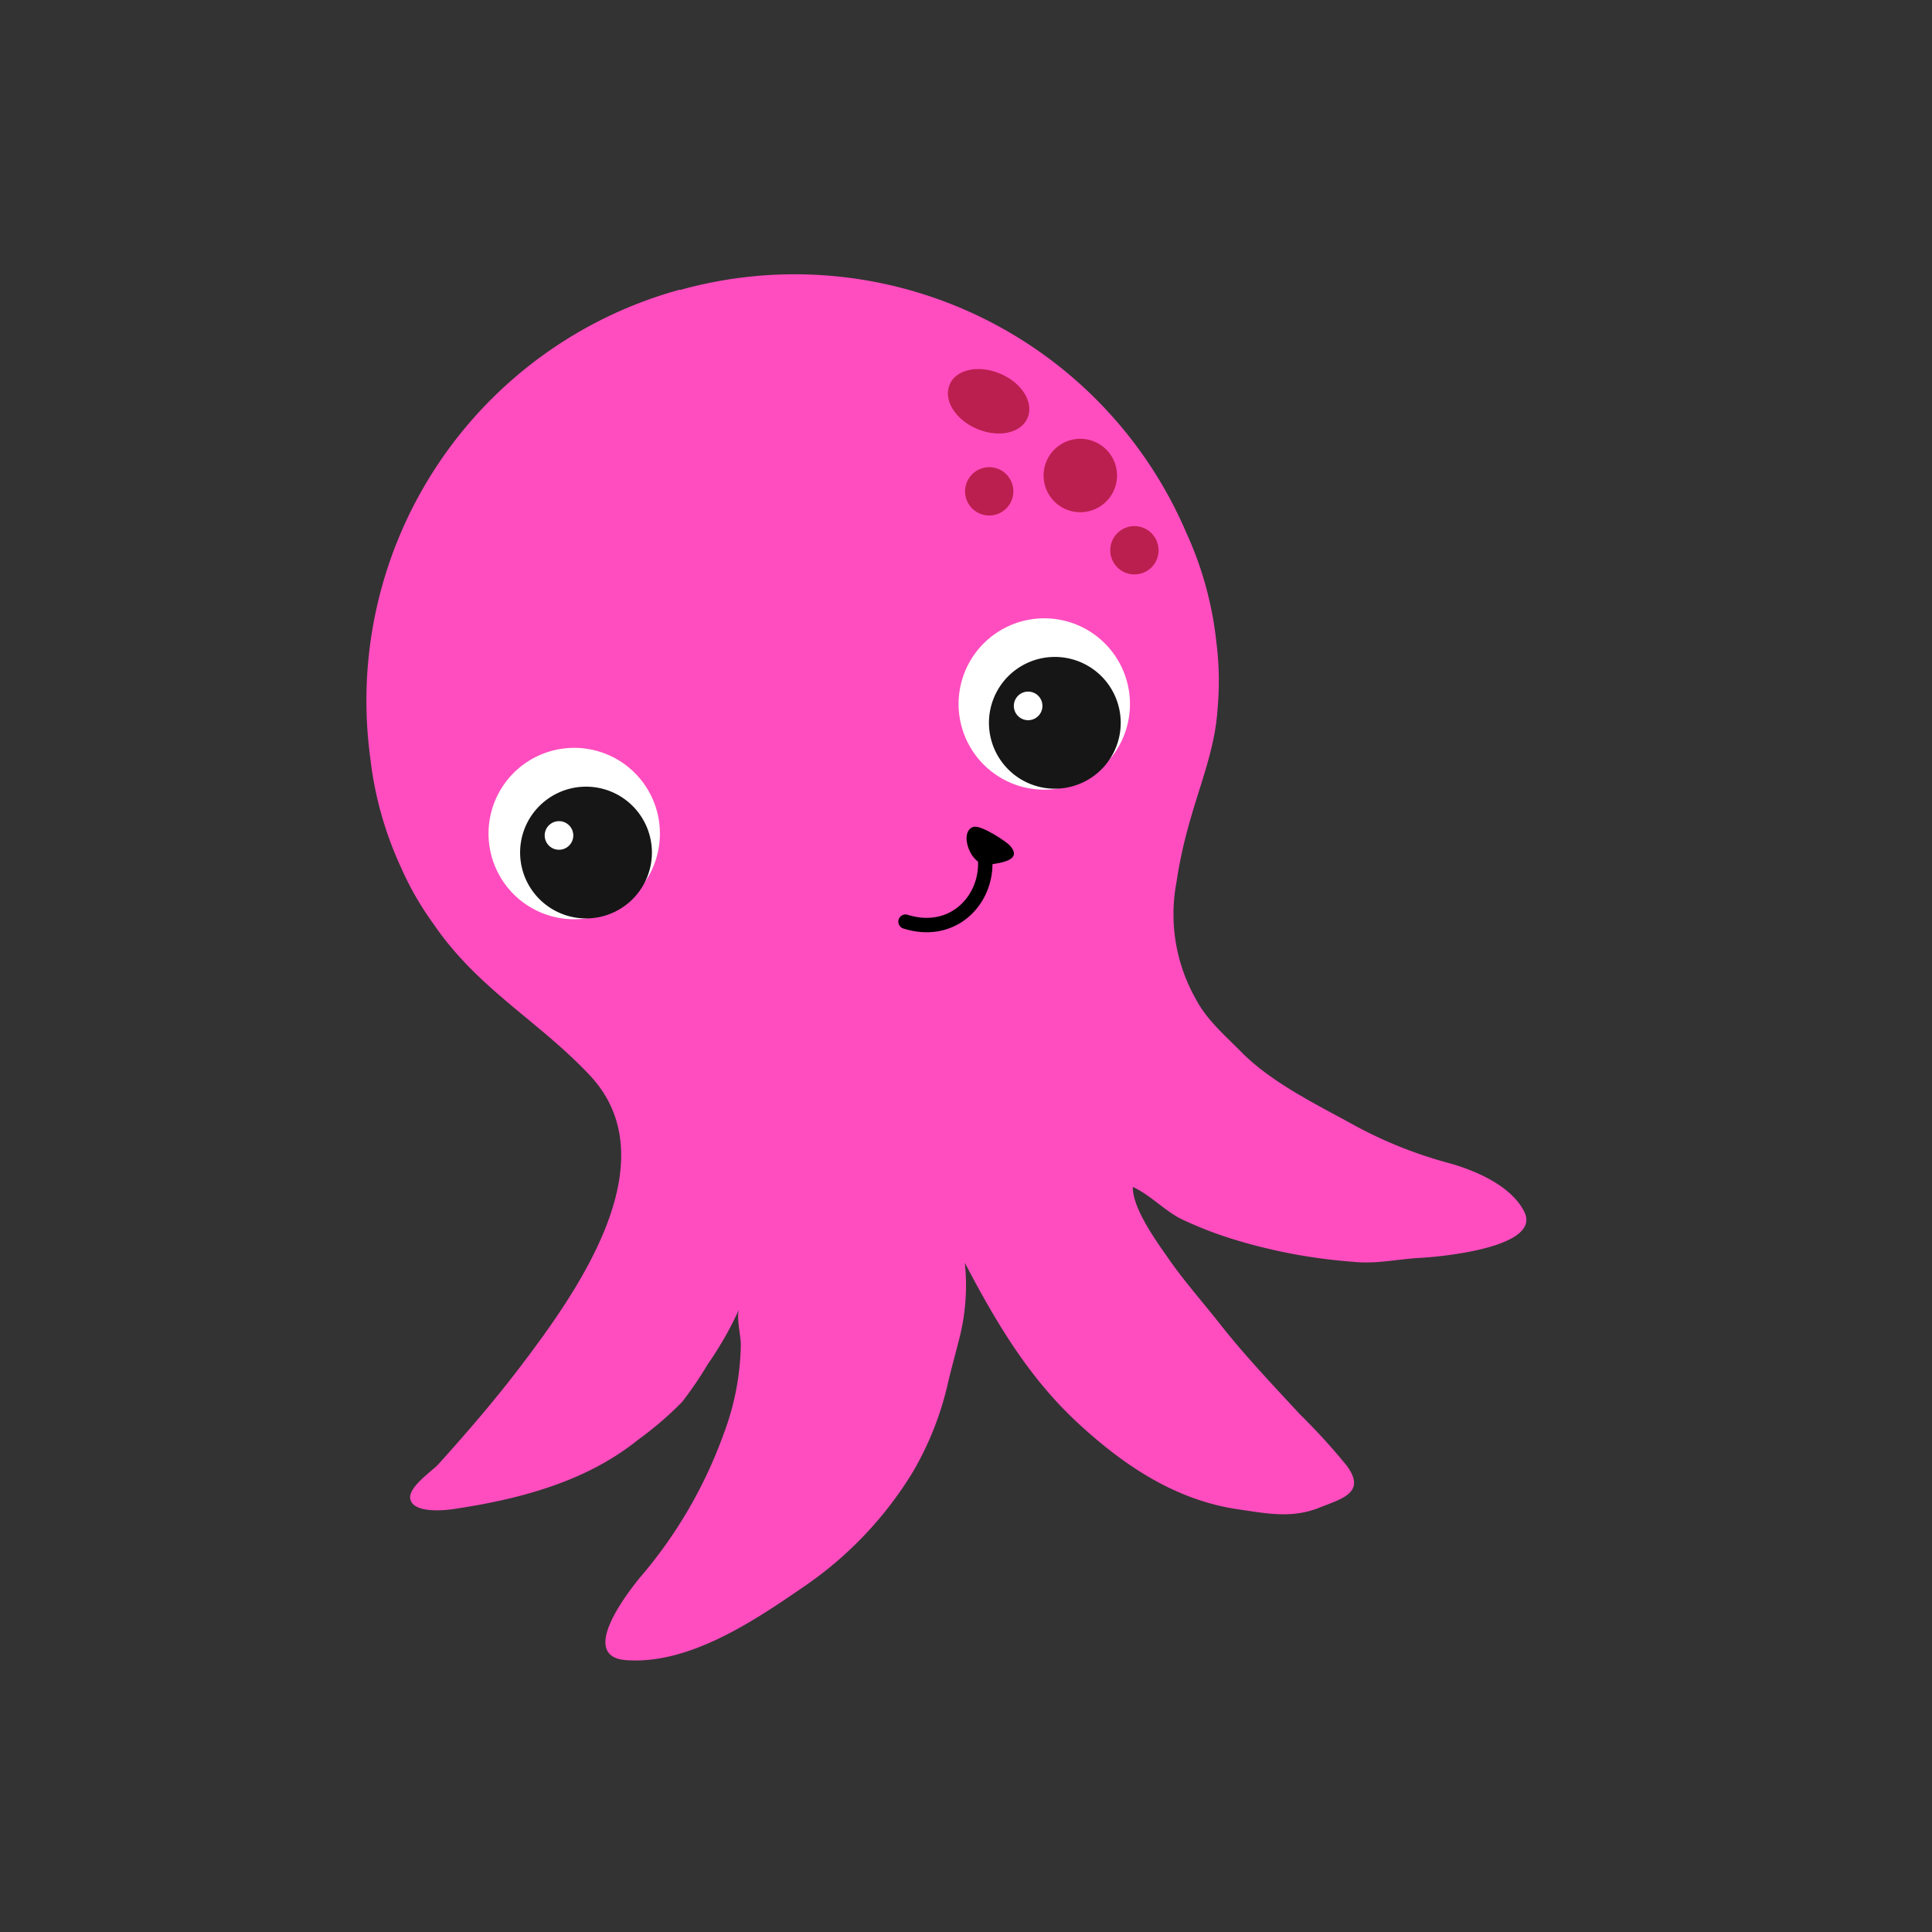 <svg id="Layer_1" data-name="Layer 1" xmlns="http://www.w3.org/2000/svg" width="7.06cm" height="7.06cm" viewBox="0 0 200 200"><rect x="0" y="0" width="200" height="200" fill="#333333" stroke="none"/><defs><style>.cls-1{fill:#ff4dbf;}.cls-2{fill:#bb1f4f;}.cls-3{fill:#fff;}.cls-4{fill:#161616;}.cls-5{fill:none;stroke:#000;stroke-linecap:round;stroke-linejoin:round;stroke-width:1.49px;}</style></defs><title>octopusd-3</title><path class="cls-1" d="M66.23,163.33c-1.56,1.91-6.3,8.18-1.39,8.53,6.6.47,13.42-4.2,18.52-7.71a38.8,38.8,0,0,0,11.13-11.76A32.46,32.46,0,0,0,98.17,143c.36-1.48.77-3,1.14-4.44a22.28,22.28,0,0,0,.57-7.83c3.21,6.12,6.58,11.83,11.66,16.54,4.8,4.45,10.21,8.08,16.8,9,2.93.43,5.43.92,8.22-.19,2.36-.94,4.92-1.55,2.85-4.36a66,66,0,0,0-4.87-5.34c-2.77-3-5.68-6.05-8.24-9.31-1.76-2.24-3.66-4.37-5.29-6.71-1.23-1.77-3.78-5.24-3.74-7.49,1.79.83,3.14,2.32,4.87,3.25a39.57,39.57,0,0,0,5.22,2.07,56.25,56.25,0,0,0,12.71,2.43c2.32.26,4.62-.28,7-.41s12.55-1.13,10.72-4.78c-1.35-2.67-5-4.24-7.7-5a44.81,44.81,0,0,1-10.43-4.24c-3.68-2-8.16-4.25-11.13-7.26-1.71-1.73-3.62-3.36-4.74-5.51a17.81,17.81,0,0,1-2-12.1c1.17-7.89,3.91-12.17,4.26-18.06a31.42,31.42,0,0,0-.13-6.76,36.39,36.39,0,0,0-3.1-11.32A44.1,44.1,0,0,0,70.47,30l-.07,0-.07,0a44.11,44.11,0,0,0-32,48.45,36.89,36.89,0,0,0,3.17,11.32,31.38,31.38,0,0,0,3.37,5.87c4.58,6.73,10.86,10,16.22,15.71C69.44,120.31,59.52,134,54,141.3c-2.65,3.5-5.7,7.05-8.65,10.31-.63.69-3.17,2.37-2.87,3.6.35,1.44,3.41,1.17,4.51,1,6.73-1,13.68-2.81,19.08-7.18a35.39,35.39,0,0,0,4.55-3.91,40.29,40.29,0,0,0,2.67-3.93,36,36,0,0,0,3.23-5.67c-.33.8.18,2.76.17,3.69a27.3,27.3,0,0,1-1.8,9.29A47.49,47.49,0,0,1,66.23,163.33Z"/><path class="cls-2" d="M98.3,39.81c.67-1.58,3-2.08,5.26-1.12s3.49,3,2.81,4.58-3,2.08-5.25,1.12-3.49-3-2.81-4.58"/><path class="cls-2" d="M102.52,53.36a2.5,2.5,0,1,1,2.38-2.61,2.5,2.5,0,0,1-2.38,2.61"/><path class="cls-2" d="M117.55,59.46a2.5,2.5,0,1,1,2.38-2.61,2.49,2.49,0,0,1-2.38,2.61"/><path class="cls-2" d="M115.16,51.06a3.8,3.8,0,1,1-1.49-5.16,3.79,3.79,0,0,1,1.49,5.16"/><path class="cls-3" d="M61.11,95a8.87,8.87,0,1,0-10.37-7,8.86,8.86,0,0,0,10.37,7"/><path class="cls-3" d="M109.77,81.59a8.87,8.87,0,1,0-10.37-7,8.87,8.87,0,0,0,10.37,7"/><path class="cls-4" d="M55.11,92.21a6.82,6.82,0,1,0,1.6-9.51,6.81,6.81,0,0,0-1.6,9.51"/><path class="cls-3" d="M57.5,87.92a1.48,1.48,0,1,0-1.07-1.79,1.48,1.48,0,0,0,1.07,1.79"/><path class="cls-4" d="M103.64,78.78a6.82,6.82,0,1,0,1.6-9.51,6.82,6.82,0,0,0-1.6,9.51"/><path class="cls-3" d="M106,74.49A1.48,1.48,0,1,0,105,72.7,1.48,1.48,0,0,0,106,74.49"/><path d="M100.9,85.59c.72-.13,3.26,1.48,3.7,2,1.19,1.43-.83,1.71-2.18,1.92-2,.31-3.3-3.64-1.52-3.94"/><path class="cls-5" d="M101.51,88a3.69,3.69,0,0,0,.23-.45c1.3,4.65-2.51,9.58-8,7.86"/></svg>